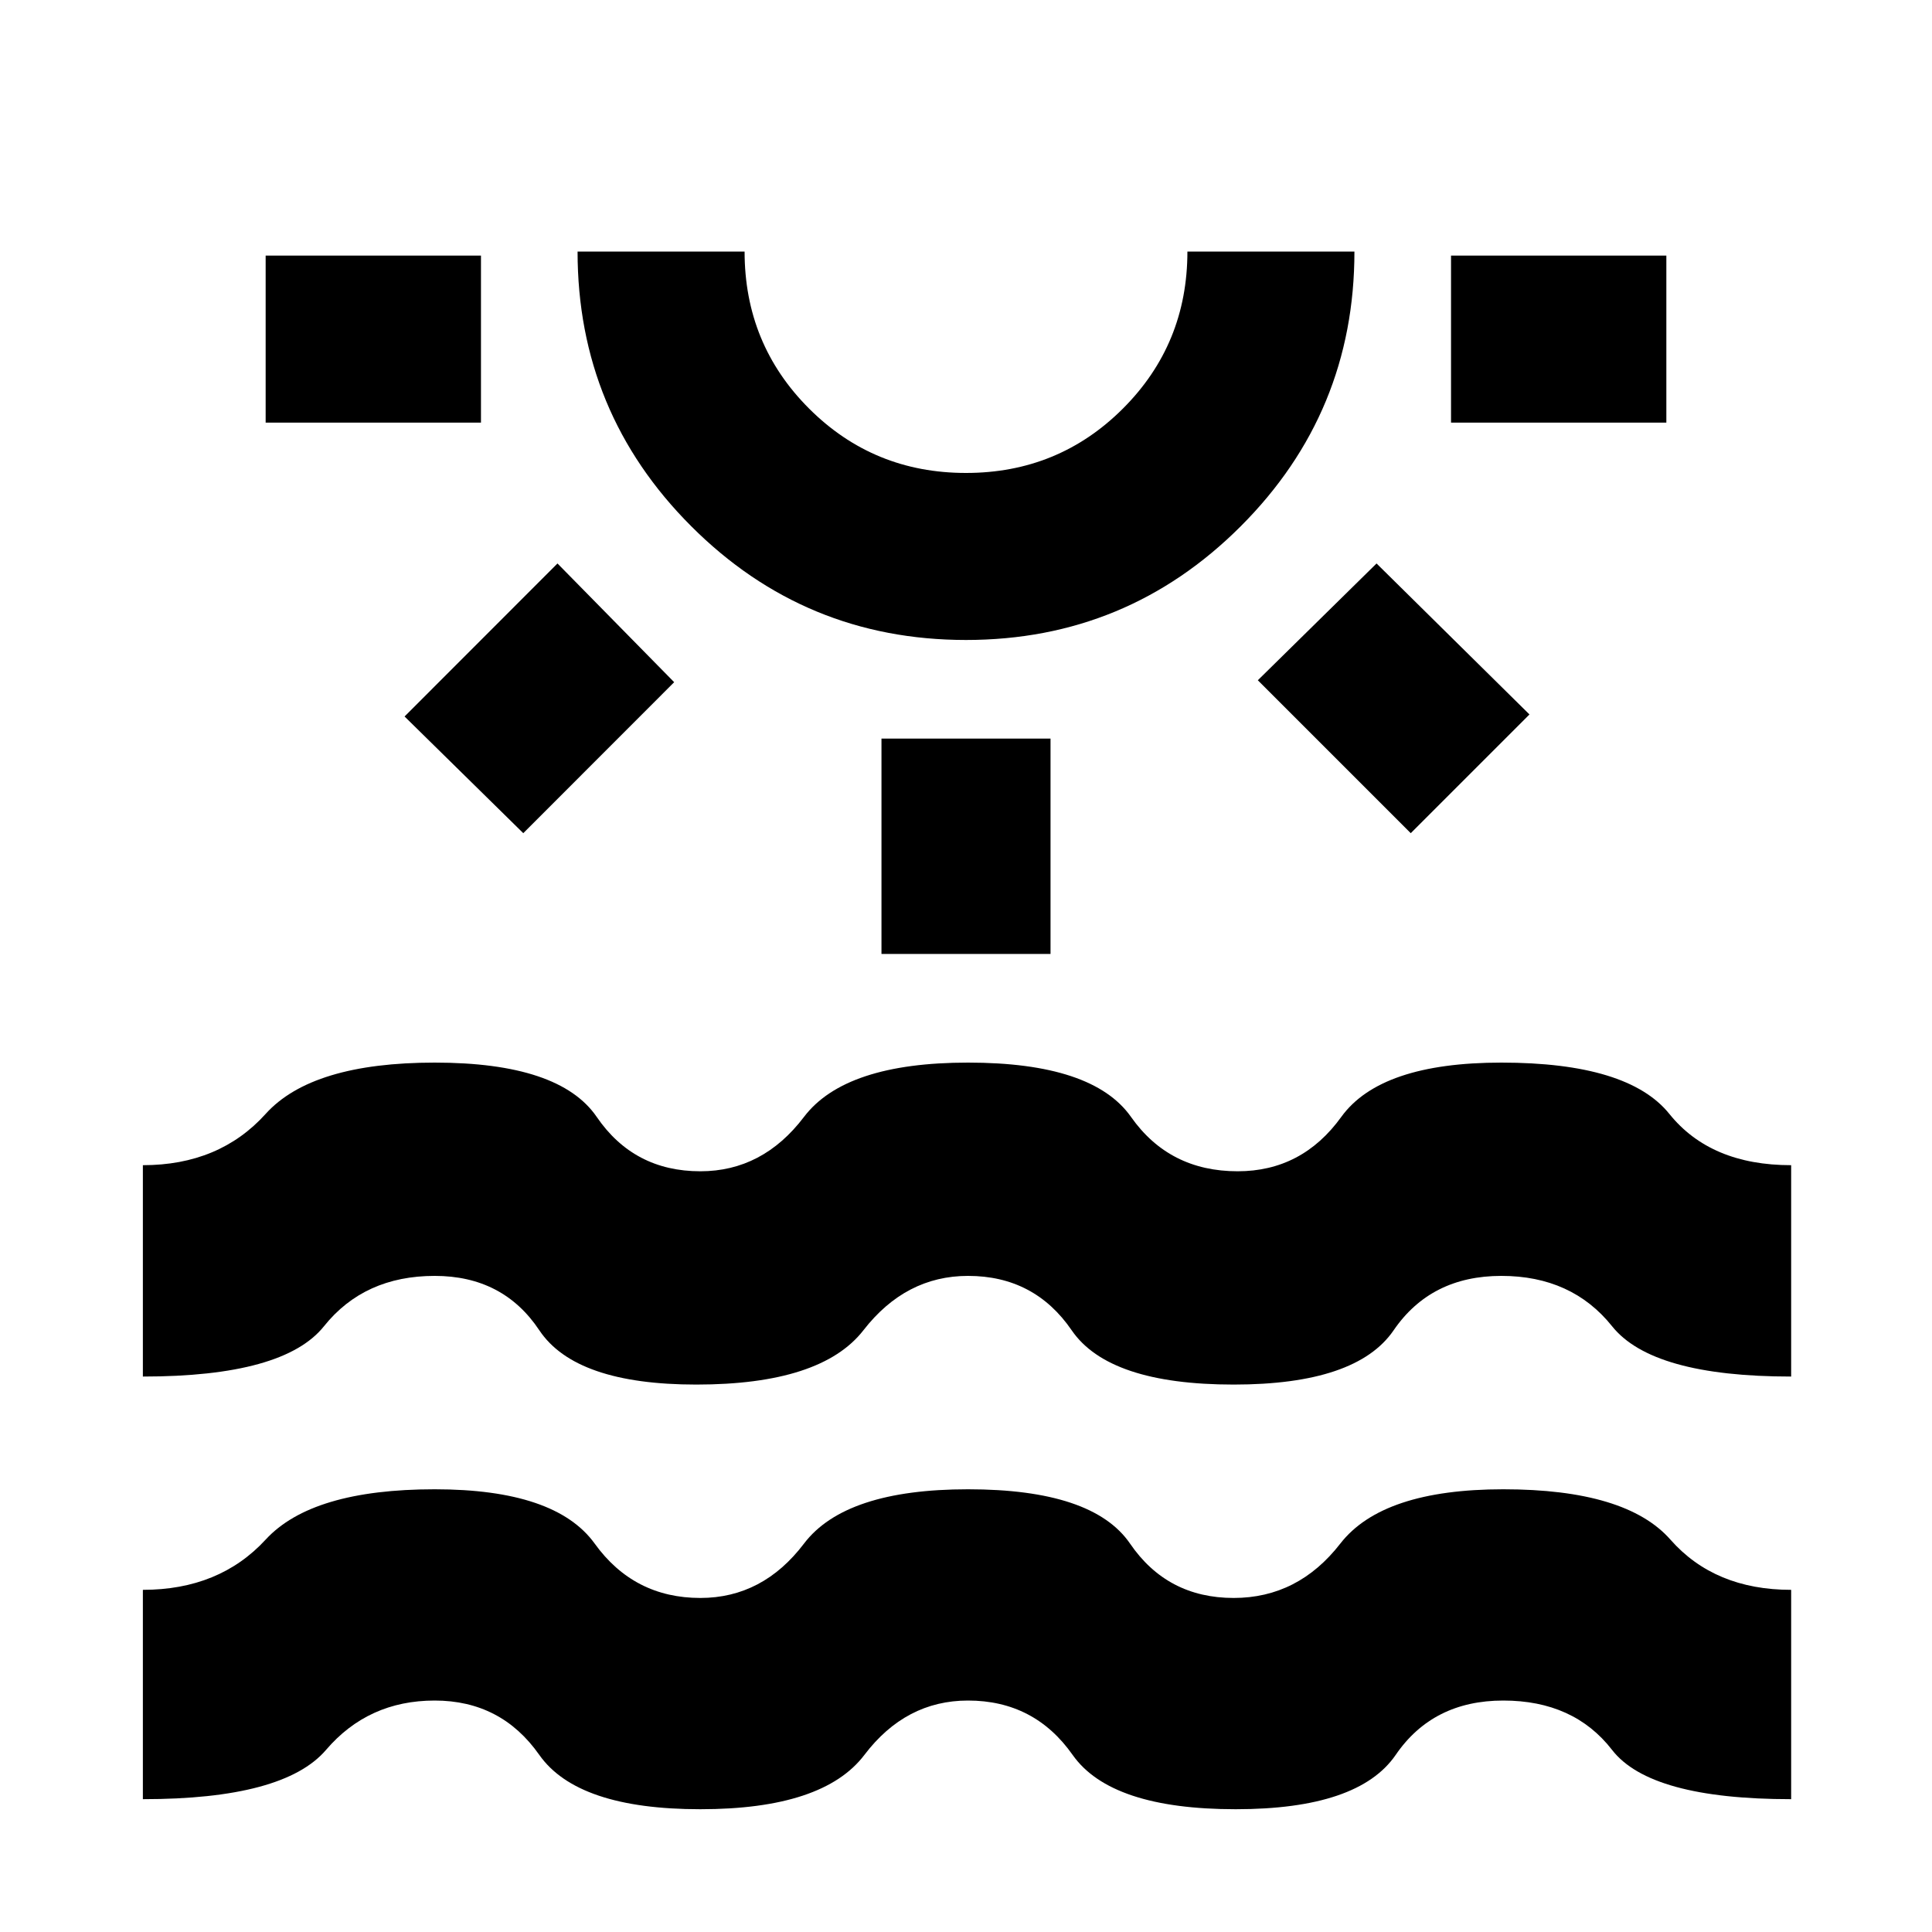 <svg xmlns="http://www.w3.org/2000/svg" height="20" width="20"><path d="M2.75 4.375V2.646h2.229v1.729Zm2.667 4.25L4.188 7.417l1.583-1.584 1.208 1.229Zm4.583-2q-1.667 0-2.844-1.177-1.177-1.177-1.177-2.844h1.729q0 .958.667 1.625T10 4.896q.958 0 1.625-.667t.667-1.625h1.729q0 1.667-1.177 2.844Q11.667 6.625 10 6.625Zm0-4.021Zm-.875 7.271V7.646h1.75v2.229Zm5.479-1.25-1.583-1.583 1.229-1.209 1.583 1.563Zm.417-4.25V2.646h2.229v1.729ZM1.479 18.625v-2.167q.792 0 1.271-.52.479-.521 1.75-.521 1.25 0 1.656.562.406.563 1.094.563.646 0 1.073-.563.427-.562 1.698-.562 1.291 0 1.677.562.385.563 1.073.563.667 0 1.104-.563.437-.562 1.687-.562 1.271 0 1.73.521.458.52 1.25.52v2.167q-1.459 0-1.854-.51-.396-.511-1.126-.511-.729 0-1.114.563-.386.562-1.656.562-1.292 0-1.688-.562-.396-.563-1.083-.563-.646 0-1.073.563-.427.562-1.698.562t-1.667-.562q-.395-.563-1.083-.563t-1.125.511q-.437.51-1.896.51Zm0-4.375v-2.188q.792 0 1.271-.531Q3.229 11 4.5 11q1.292 0 1.677.562.385.563 1.073.563.646 0 1.073-.563Q8.75 11 10.021 11q1.291 0 1.687.562.396.563 1.104.563.667 0 1.073-.563.407-.562 1.657-.562 1.312 0 1.739.531.427.531 1.261.531v2.188q-1.438 0-1.854-.521-.417-.521-1.146-.521-.73 0-1.115.563-.385.562-1.656.562-1.292 0-1.677-.562-.386-.563-1.073-.563-.646 0-1.083.563-.438.562-1.73.562-1.25 0-1.625-.562-.375-.563-1.083-.563-.729 0-1.146.521-.416.521-1.875.521Z"/></svg>